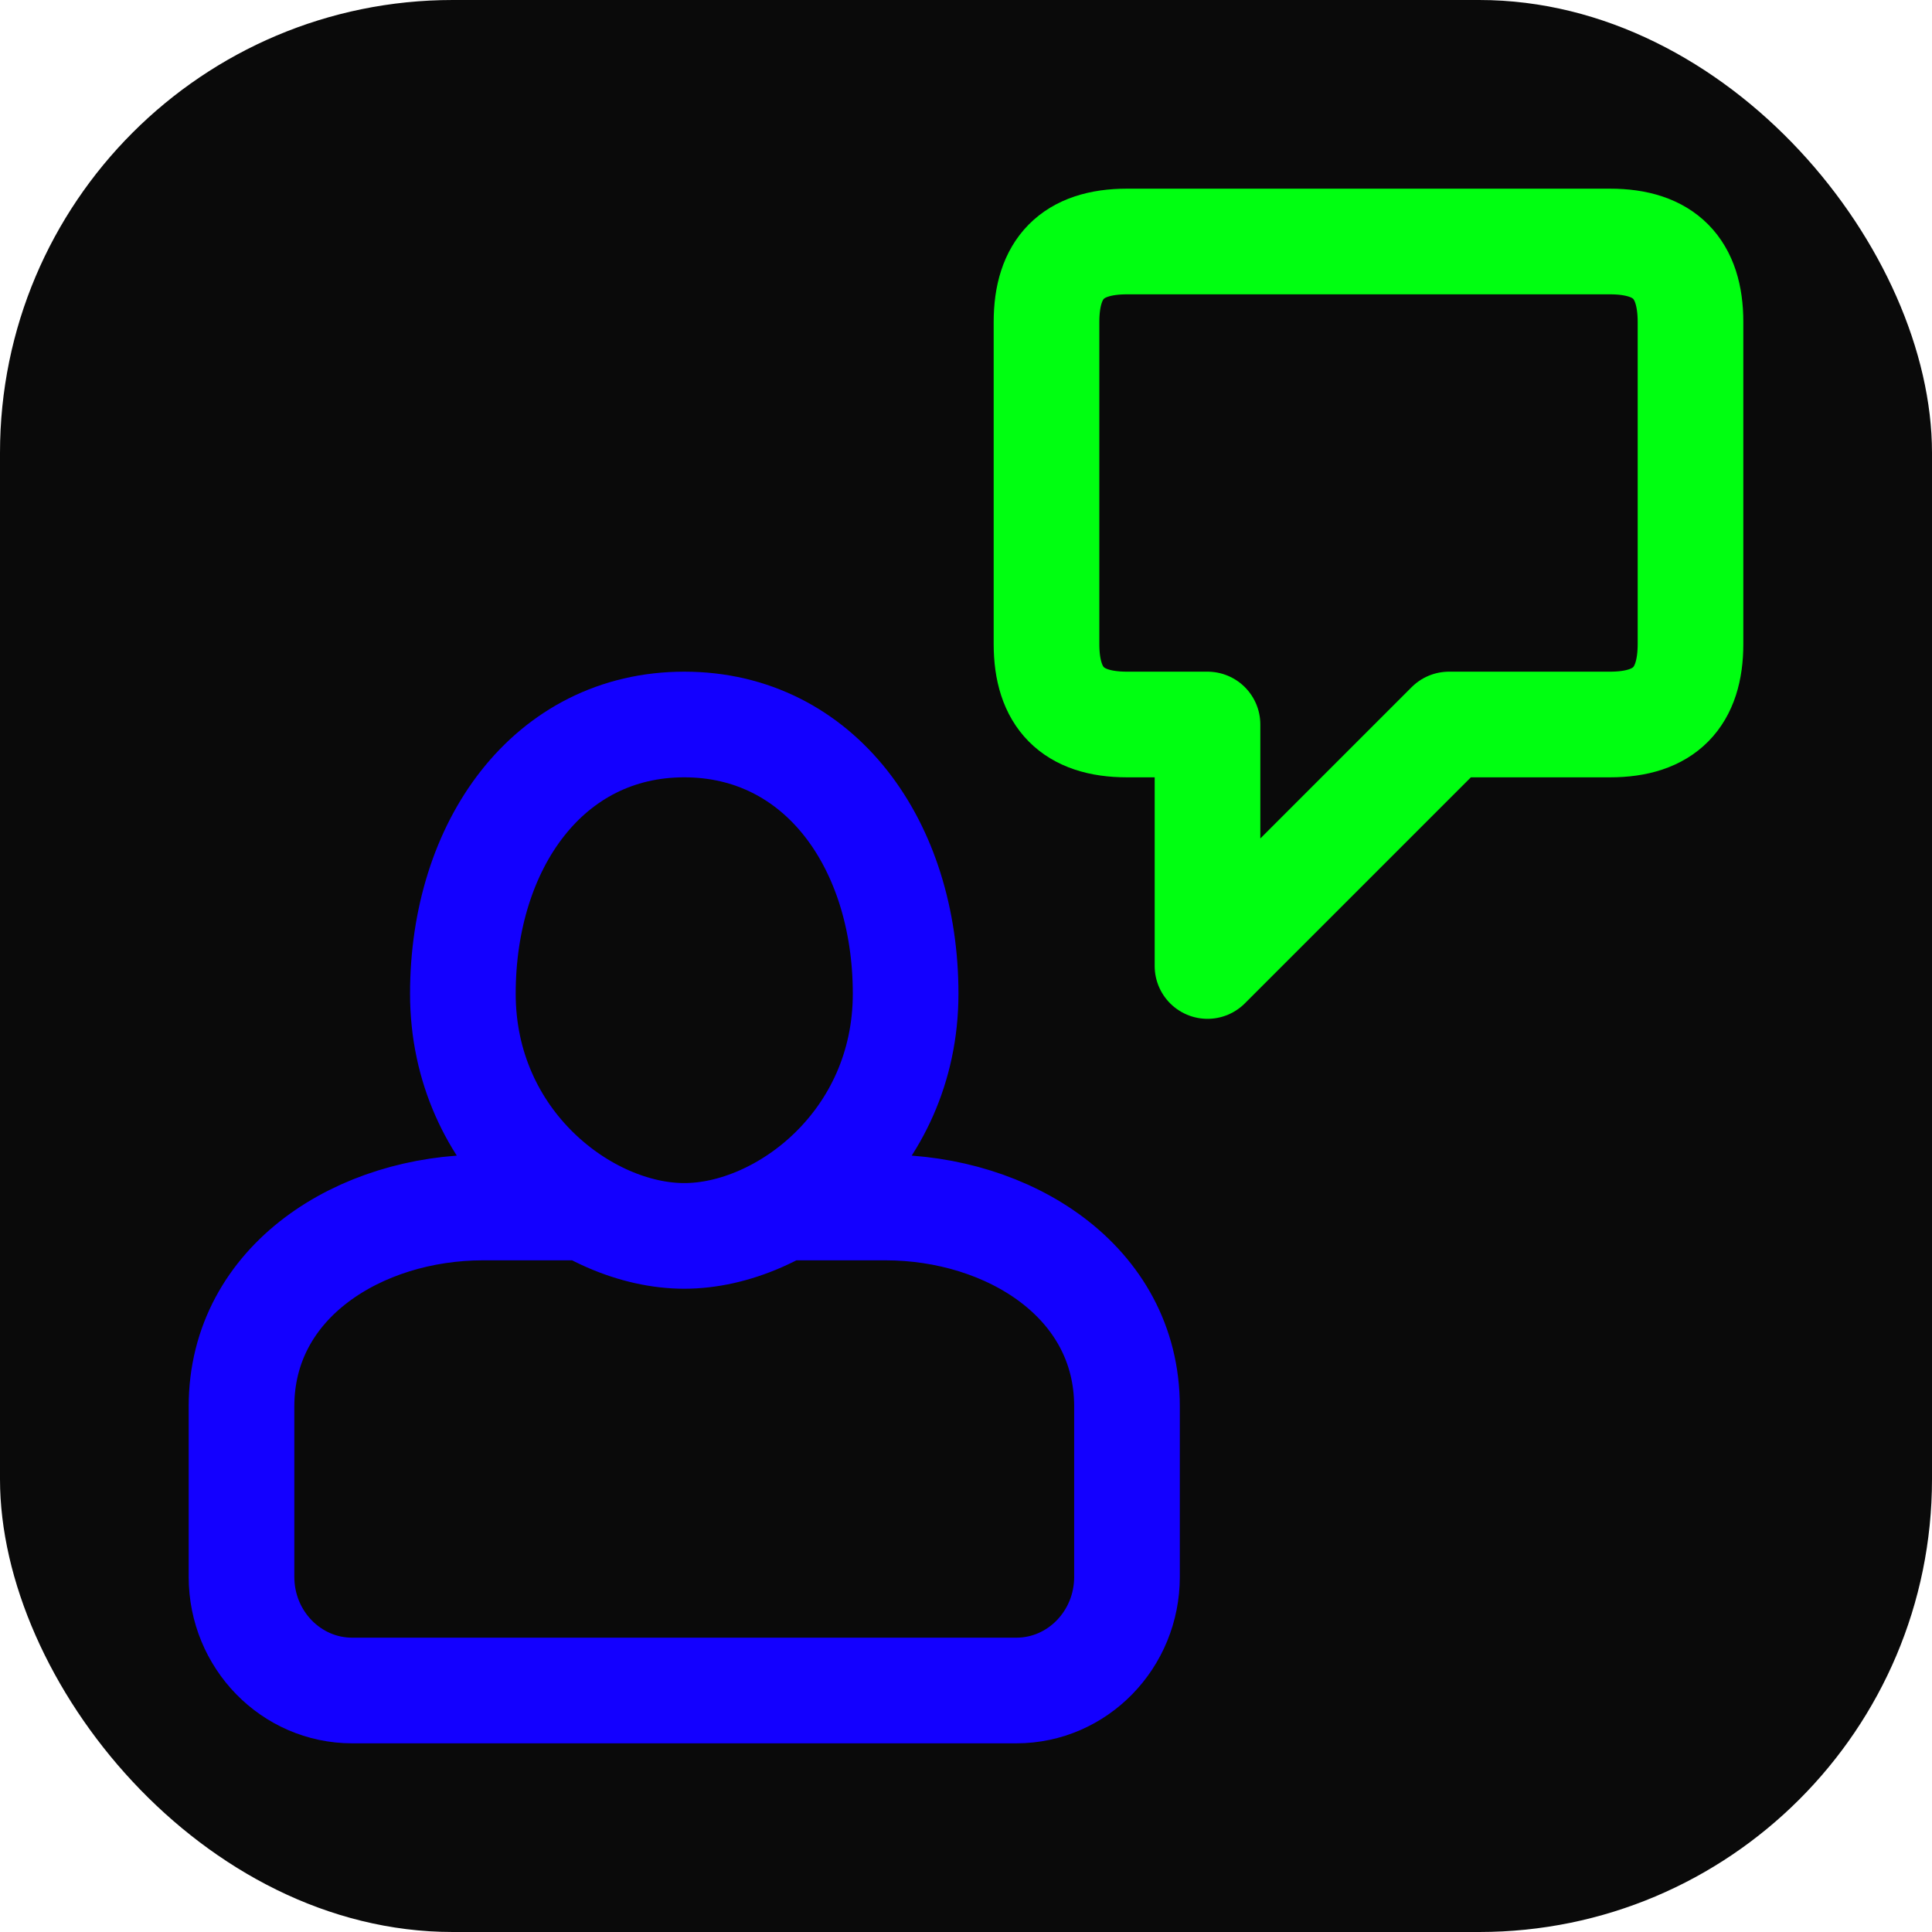 <svg xmlns="http://www.w3.org/2000/svg" width="64" height="64" viewBox="0 0 256 256" fill="none" id="my-svg">
  <defs>
    <linearGradient id="gradient1">
      <stop class="stop1" offset="0%" stop-color="#8f66ff"></stop>
      <stop class="stop2" offset="100%" stop-color="#3d12ff"></stop>
    </linearGradient>
  </defs>
  <rect id="backgr" width="256" height="256" fill="#0a0a0a" rx="60"></rect>
  <g id="group" transform="translate(0,0) scale(1)">
    <path d="M103.757 160.000H117.333C133.534 160.000 149.333 169.719 149.333 186.353V208.941C149.333 217.258 142.767 224.000 134.667 224.000H46.667C38.567 224.000 32.000 217.258 32.000 208.941V186.353C32.000 169.719 47.800 160.000 64.000 160.000H77.576M120.000 131.666C120.000 151.363 103.704 163.764 90.667 163.764C77.630 163.764 61.333 151.363 61.333 131.666C61.333 111.968 72.666 96.000 90.667 96.000C108.667 96.000 120.000 111.968 120.000 131.666Z" stroke="#1300ff" stroke-width="14" stroke-linecap="round" stroke-linejoin="round" id="primary"></path>
    <path d="M213.333 32.000H149.333C142.083 32.000 138.667 35.597 138.667 42.667V85.333C138.667 92.403 142.083 96.000 149.333 96.000H160.000V128.000L192.000 96.000H213.333C220.583 96.000 224.000 92.403 224.000 85.333V42.667C224.000 35.597 220.583 32.000 213.333 32.000Z" stroke="#00ff11" stroke-width="14" stroke-linecap="round" stroke-linejoin="round" id="secondary"></path>
  </g>
</svg>